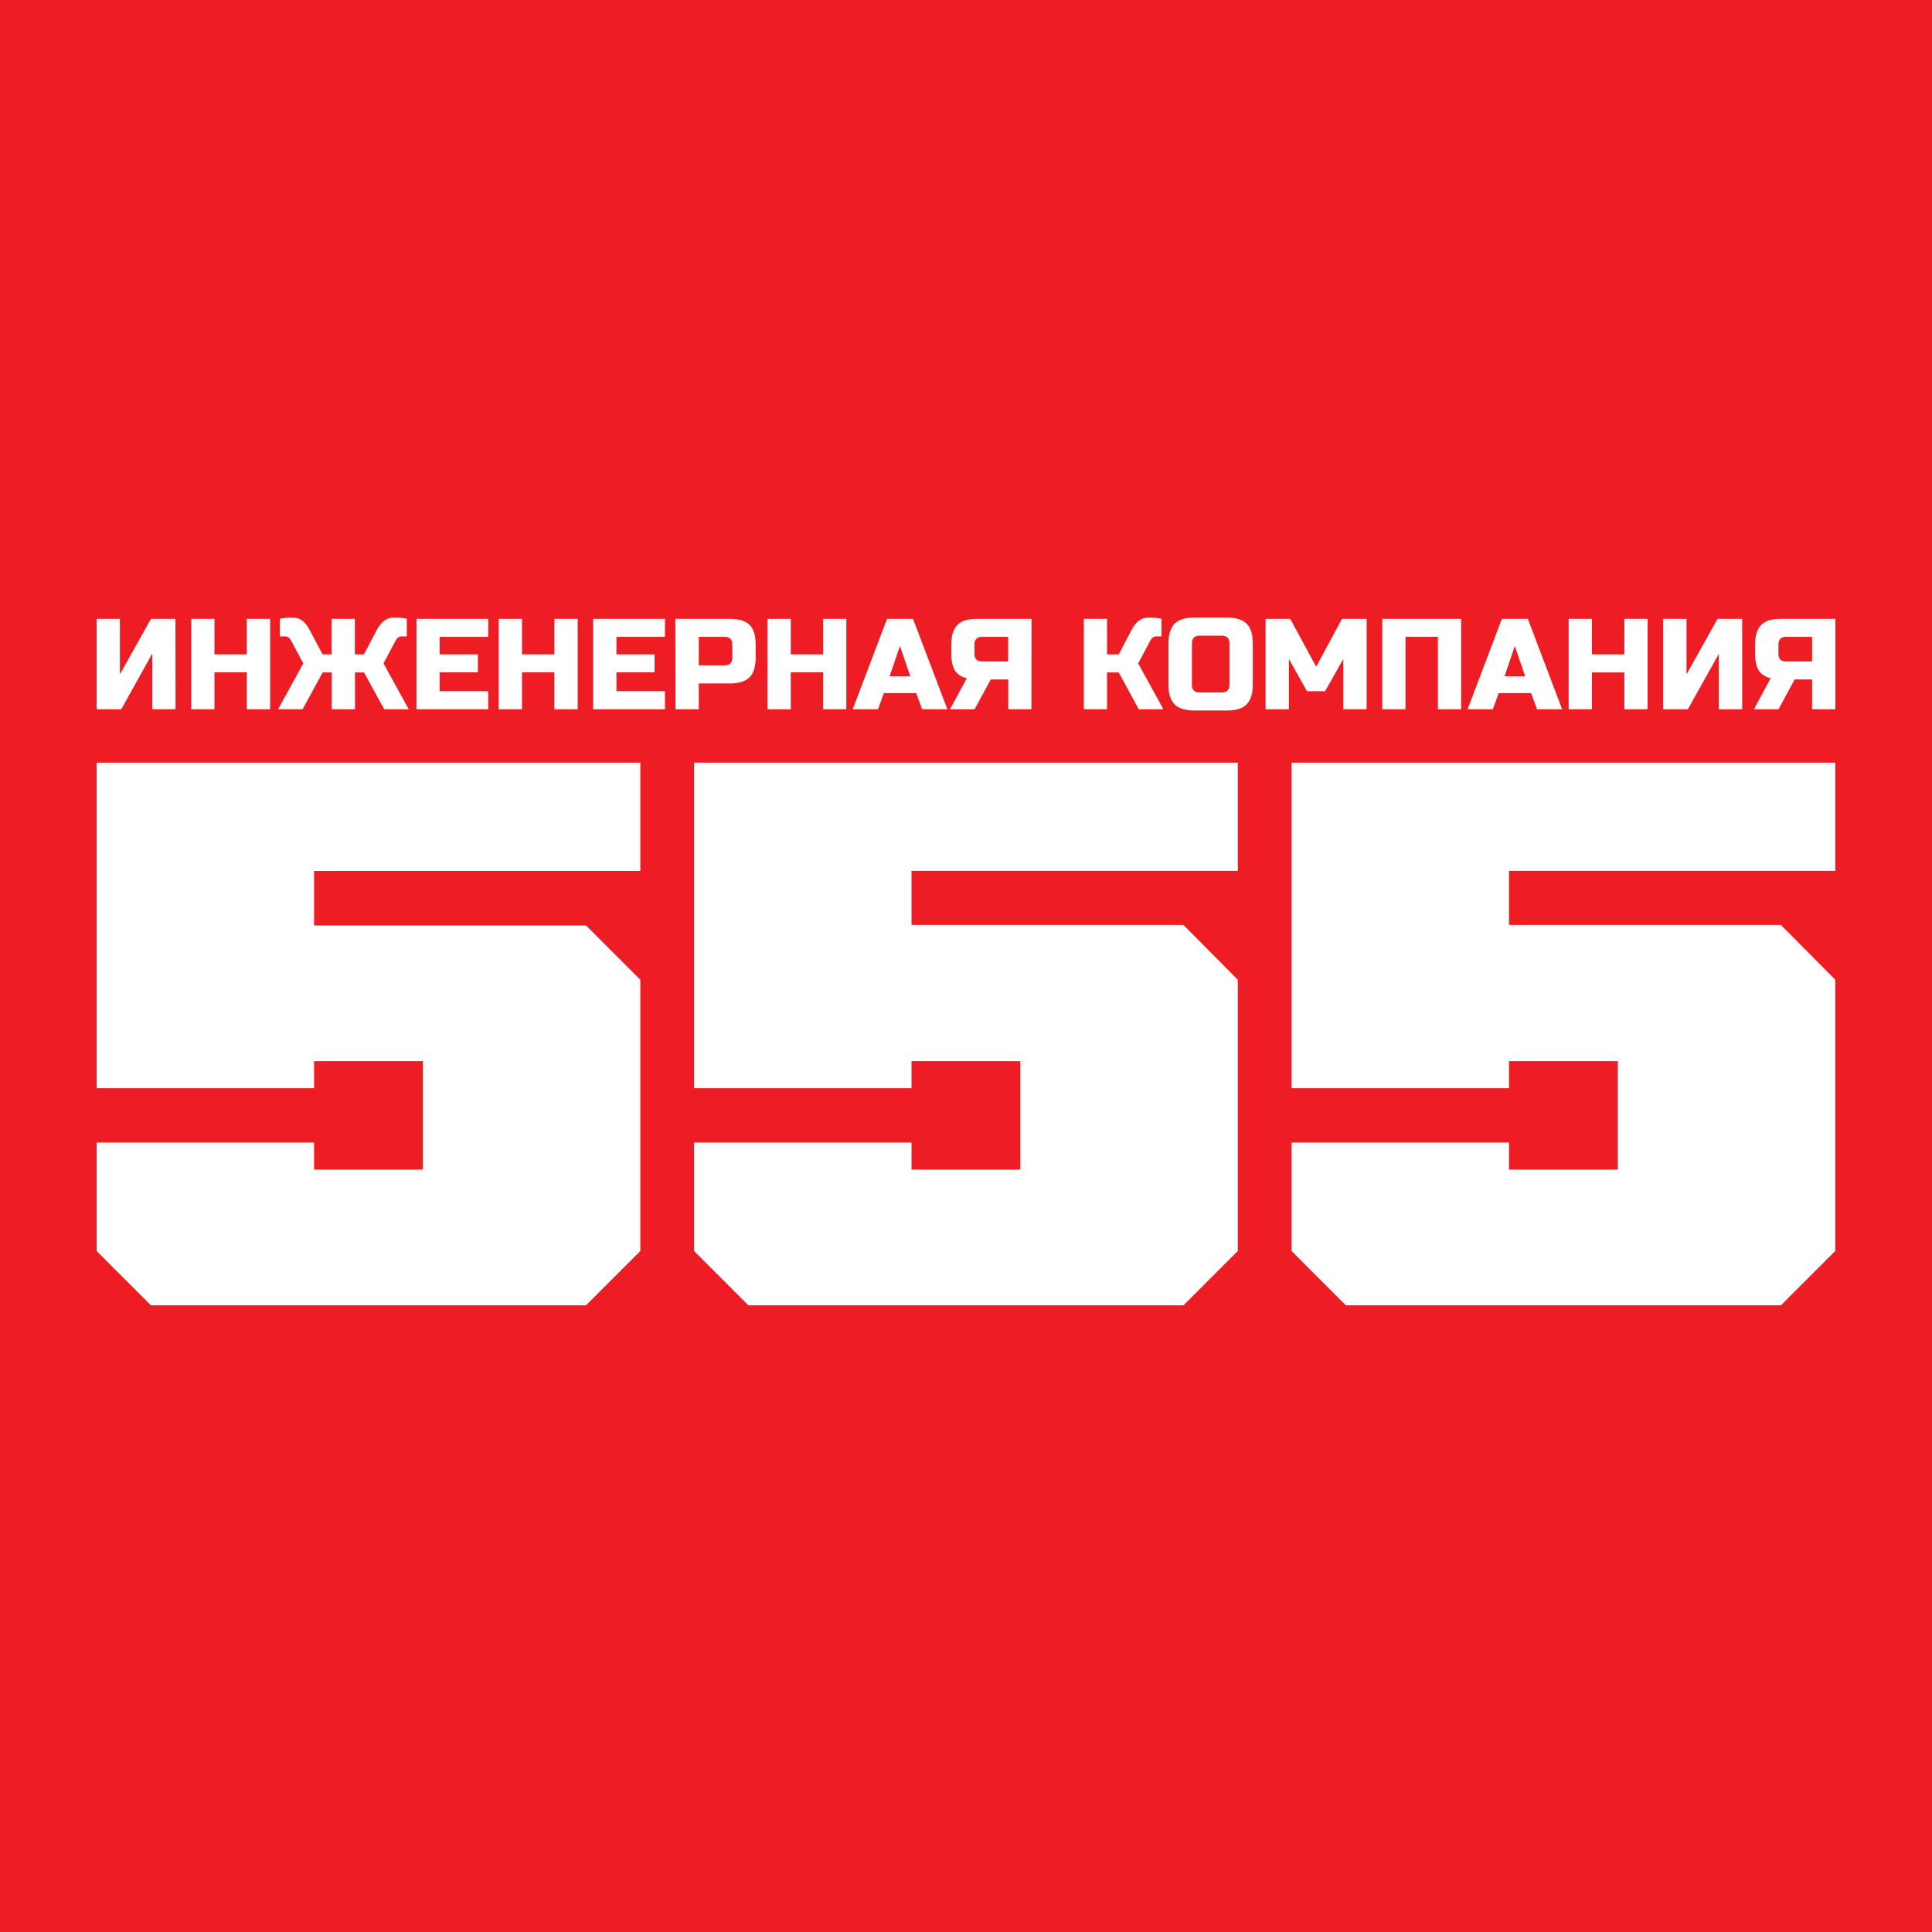 <svg width="16" height="16" viewBox="0 0 16 16" fill="none" xmlns="http://www.w3.org/2000/svg">
<rect width="16" height="16" fill="#EE1D23"/>
<g clip-path="url(#clip0_222_2362)">
<path d="M5.303 8.114L4.853 7.664L2.601 7.664V7.213H5.303V6.316H0.8V9.012H2.601V8.788H3.502V9.686H2.601V9.462H0.8V10.36L1.25 10.81H4.853L5.303 10.36V8.114ZM10.251 8.114L9.801 7.66H7.549V7.212H10.251V6.316H5.748V9.012H7.549V8.788H8.45L8.45 9.686H7.549V9.462H5.748V10.36L6.198 10.81H9.801L10.251 10.36V8.114ZM15.199 8.114L14.749 7.66H12.497V7.212H15.199V6.316H10.696V9.012H12.497V8.788H13.398L13.398 9.686H12.497V9.462H10.696V10.36L11.146 10.81H14.749L15.199 10.36V8.114ZM1.454 5.874H1.261V5.413L1.004 5.874H0.8V5.125H0.993V5.585L1.25 5.125H1.453L1.454 5.874ZM2.237 5.874H2.044V5.568H1.776V5.874H1.584V5.125H1.776V5.419H2.044V5.125H2.237V5.874ZM2.409 5.302C2.404 5.293 2.397 5.286 2.389 5.28C2.381 5.273 2.371 5.27 2.361 5.27H2.318V5.125C2.327 5.123 2.337 5.121 2.347 5.119C2.37 5.116 2.392 5.114 2.414 5.114C2.452 5.114 2.483 5.123 2.506 5.142C2.529 5.161 2.549 5.185 2.564 5.216L2.671 5.419H2.746V5.125H2.939V5.419H3.014L3.121 5.216C3.137 5.186 3.157 5.161 3.18 5.142C3.204 5.123 3.234 5.114 3.272 5.114C3.294 5.114 3.317 5.116 3.339 5.119C3.349 5.121 3.36 5.123 3.369 5.125V5.27H3.326C3.315 5.27 3.305 5.273 3.297 5.28C3.289 5.286 3.282 5.293 3.278 5.302L3.176 5.494L3.385 5.874H3.182L3.015 5.569H2.94V5.874H2.747V5.569H2.672L2.506 5.874H2.303L2.512 5.494L2.409 5.302ZM4.044 5.874H3.449V5.125H4.043V5.274H3.641V5.419H3.958V5.568H3.641V5.724H4.043L4.044 5.874ZM4.784 5.874H4.591V5.568H4.323V5.874H4.13V5.125H4.323V5.419H4.591V5.125H4.784V5.874ZM5.507 5.874H4.912V5.125H5.507V5.274H5.105V5.419H5.421V5.568H5.105V5.724H5.507V5.874ZM5.593 5.125H6.044C6.119 5.125 6.173 5.142 6.208 5.175C6.242 5.209 6.258 5.264 6.258 5.339V5.446C6.258 5.52 6.241 5.575 6.208 5.609C6.173 5.643 6.119 5.66 6.044 5.66H5.787V5.874H5.594L5.593 5.125ZM6.065 5.339C6.065 5.296 6.044 5.274 6.001 5.274H5.787V5.51H6.001C6.044 5.51 6.065 5.488 6.065 5.446V5.339ZM7.009 5.874H6.817V5.568H6.549V5.874H6.356V5.125H6.549V5.419H6.817V5.125H7.009V5.874ZM7.271 5.874H7.062L7.346 5.125H7.561L7.846 5.874H7.637L7.588 5.74H7.32L7.271 5.874ZM7.367 5.601H7.539L7.453 5.35L7.367 5.601ZM8.542 5.874H8.35V5.627H8.205L8.071 5.874H7.867L8.007 5.617C7.961 5.606 7.928 5.584 7.908 5.552C7.888 5.519 7.878 5.473 7.878 5.414V5.339C7.878 5.264 7.895 5.209 7.929 5.175C7.963 5.141 8.017 5.125 8.092 5.125H8.543L8.542 5.874ZM8.07 5.414C8.07 5.457 8.091 5.478 8.134 5.478H8.349V5.274H8.134C8.091 5.274 8.07 5.296 8.07 5.339V5.414Z" fill="white"/>
<path d="M9.426 5.494L9.635 5.874H9.431L9.265 5.569H9.168V5.874H8.976V5.125H9.168V5.419H9.265L9.372 5.216C9.386 5.187 9.406 5.162 9.43 5.142C9.453 5.123 9.484 5.114 9.522 5.114C9.544 5.114 9.567 5.116 9.589 5.119C9.6 5.121 9.609 5.123 9.619 5.125V5.27H9.576C9.566 5.27 9.555 5.273 9.547 5.28C9.539 5.286 9.533 5.293 9.528 5.302L9.426 5.494ZM10.375 5.671C10.375 5.745 10.358 5.8 10.323 5.834C10.29 5.868 10.235 5.884 10.16 5.884H9.892C9.817 5.884 9.762 5.867 9.728 5.834C9.694 5.8 9.677 5.746 9.677 5.671V5.328C9.677 5.254 9.694 5.199 9.728 5.165C9.762 5.131 9.816 5.114 9.892 5.114H10.16C10.235 5.114 10.289 5.131 10.324 5.165C10.358 5.199 10.375 5.253 10.375 5.328V5.671ZM10.182 5.328C10.182 5.286 10.16 5.264 10.117 5.264H9.935C9.892 5.264 9.871 5.286 9.871 5.328V5.671C9.871 5.714 9.892 5.735 9.935 5.735H10.117C10.16 5.735 10.182 5.714 10.182 5.671V5.328ZM11.125 5.457L10.974 5.724H10.824L10.674 5.457V5.874H10.481V5.125H10.685L10.9 5.521L11.114 5.125H11.318V5.874H11.125V5.457ZM12.1 5.874H11.908V5.274H11.64V5.874H11.447V5.125H12.101V5.874H12.1ZM12.363 5.874H12.154L12.438 5.125H12.653L12.937 5.874H12.729L12.68 5.74H12.412L12.363 5.874ZM12.46 5.601H12.631L12.545 5.35L12.46 5.601ZM13.645 5.874H13.452V5.569H13.184V5.874H12.991V5.125H13.184V5.419H13.452V5.125H13.645V5.874ZM14.428 5.874H14.235V5.414L13.978 5.874H13.774V5.125H13.967V5.585L14.224 5.125H14.428V5.874ZM15.007 5.874V5.627H14.862L14.729 5.874H14.525L14.664 5.617C14.618 5.606 14.586 5.584 14.565 5.552C14.545 5.519 14.535 5.473 14.535 5.414V5.339C14.535 5.264 14.552 5.209 14.586 5.175C14.62 5.141 14.674 5.125 14.75 5.125H15.2V5.874H15.007ZM14.728 5.414C14.728 5.457 14.749 5.478 14.792 5.478H15.007V5.274H14.792C14.749 5.274 14.728 5.296 14.728 5.339V5.414Z" fill="white"/>
</g>
<defs>
<clipPath id="clip0_222_2362">
<rect width="14.4" height="5.792" fill="white" transform="translate(0.8 5.088)"/>
</clipPath>
</defs>
</svg>
